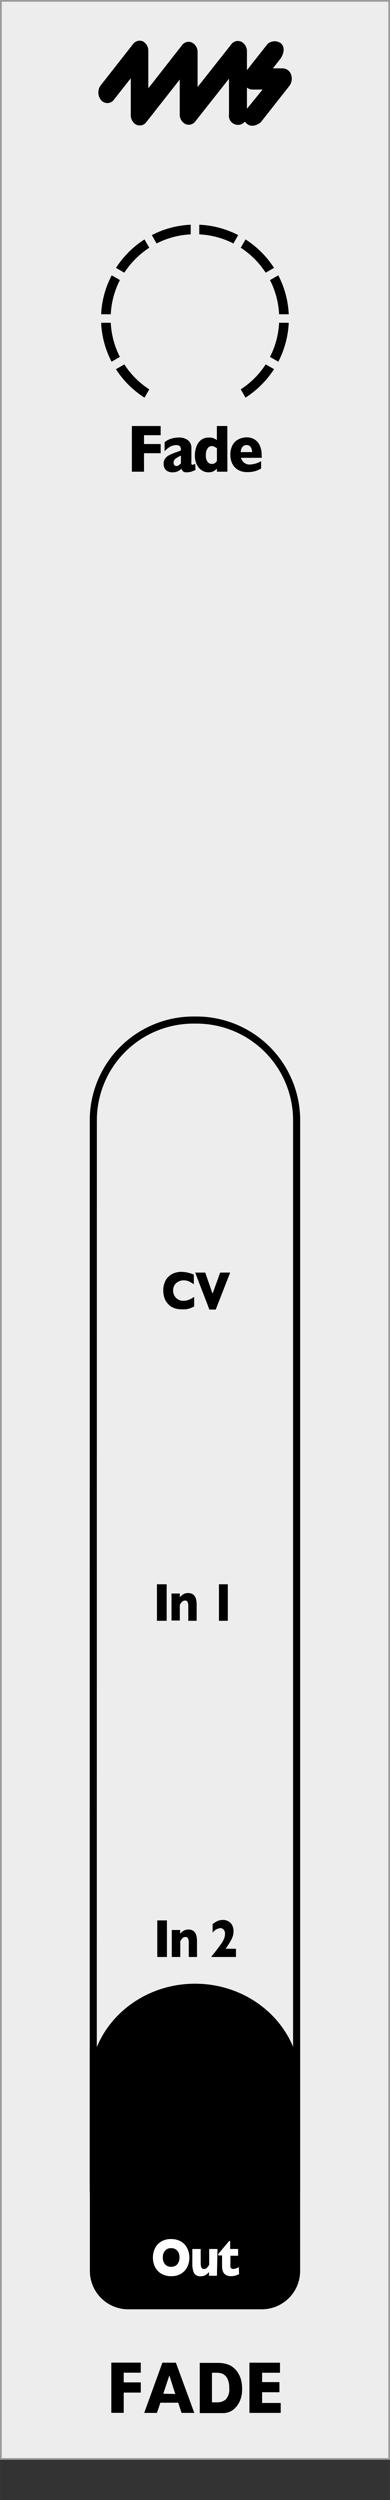 <svg xmlns="http://www.w3.org/2000/svg" width="20.41mm" height="130.69mm" viewBox="0 0 57.85 370.47">
  <rect x="0" y="0" width="57.85" height="370.47" fill="#333333" stroke="none"/>
  <defs>
    <clipPath id="clip-path" transform="translate(0)">
      <rect x="15.02" y="33.3" width="27.8" height="25.62" style="fill: none" />
    </clipPath>
  </defs>
  <g id="faceplate">
    <rect x="0.13" y="0.13" width="57.6" height="364.25" style="fill: #ededed;stroke: #9d9d9e;stroke-miterlimit: 10;stroke-width: 0.25px" />
    <g>
      <path d="M20.88,354.55H18.35v3H16.51v-7.44h4.37v1.49H18.35v1.44h2.53Z" transform="translate(0)" />
      <path d="M28.82,357.56H26.93l-.49-1.51H23.79l-.51,1.51H21.39l2.7-7.44h2ZM26,354.76,25.12,352l-.9,2.72Z" transform="translate(0)" />
      <path d="M35.91,354a4.13,4.13,0,0,1-.35,1.84,3.57,3.57,0,0,1-.8,1.12,2.55,2.55,0,0,1-1.84.63H29.63v-7.44h2.54a5.63,5.63,0,0,1,1,.07,4.53,4.53,0,0,1,.73.2,2.93,2.93,0,0,1,.56.3,4.71,4.71,0,0,1,.41.35,3.21,3.21,0,0,1,.54.74,3.78,3.78,0,0,1,.38,1A5.15,5.15,0,0,1,35.91,354ZM34,353.88a2.93,2.93,0,0,0-.28-1.42,1.53,1.53,0,0,0-.68-.68,2.14,2.14,0,0,0-.81-.17h-.79V356h.79a2,2,0,0,0,1.25-.42A2.15,2.15,0,0,0,34,353.88Z" transform="translate(0)" />
      <path d="M41.64,357.56H37v-7.44h4.53v1.49H38.88V353h2.57v1.5H38.88v1.59h2.76Z" transform="translate(0)" />
    </g>
    <path d="M13.84,165.79a14.86,14.86,0,0,1,15.09-14.63A14.86,14.86,0,0,1,44,165.79V324.44a14.86,14.86,0,0,1-15.09,14.63,14.86,14.86,0,0,1-15.08-14.63Z" transform="translate(0)" style="fill: none;stroke: #000;stroke-width: 1.051px" />
    <path d="M44.52,308.59c0-8.08-7-14.63-15.59-14.63s-15.6,6.55-15.6,14.63v8.11h0v19.84A5.69,5.69,0,0,0,19,342.21H38.85a5.69,5.69,0,0,0,5.67-5.67V316.7h0Z" transform="translate(0)" />
    <g>
      <path d="M28.8,193.59a3,3,0,0,1-.61.28,3.3,3.3,0,0,1-.62.15,4.63,4.63,0,0,1-.65,0,3,3,0,0,1-1.12-.19,2.26,2.26,0,0,1-.85-.58,2.34,2.34,0,0,1-.55-.89,3.33,3.33,0,0,1-.18-1.12,3.09,3.09,0,0,1,.22-1.22,2.35,2.35,0,0,1,.59-.87,2.39,2.39,0,0,1,.88-.52,3.17,3.17,0,0,1,1-.16,4.93,4.93,0,0,1,1.84.41v1.43a5.76,5.76,0,0,0-.7-.41,1.87,1.87,0,0,0-.82-.17,1.6,1.6,0,0,0-.77.19,1.41,1.41,0,0,0-.58.53,1.61,1.61,0,0,0,0,1.57,1.45,1.45,0,0,0,.53.54,1.46,1.46,0,0,0,.78.2,2.27,2.27,0,0,0,.65-.09,2.9,2.9,0,0,0,.52-.22,4.37,4.37,0,0,0,.44-.27Z" transform="translate(0)" />
      <path d="M34.14,188.58,32,194.06h-.94l-2.11-5.48h1.49l1.09,3.13,1.13-3.13Z" transform="translate(0)" />
    </g>
    <g>
      <path d="M24.72,240.18H23.28v-5.41h1.44Z" transform="translate(0)" />
      <path d="M29.17,240.18H27.93V238a1.62,1.62,0,0,0-.09-.57.39.39,0,0,0-.41-.25.57.57,0,0,0-.27.07.83.83,0,0,0-.21.16l-.15.2-.13.2v2.33H25.44v-4h1.23v.57a1.87,1.87,0,0,1,.59-.5,1.41,1.41,0,0,1,.65-.14q1.26,0,1.26,1.71Z" transform="translate(0)" />
      <path d="M33.79,240.18H32.48v-5.41h1.31Z" transform="translate(0)" />
    </g>
    <g>
      <path d="M24.76,290H23.33v-5.42h1.43Z" transform="translate(0)" />
      <path d="M29.22,290H28v-2.15a1.62,1.62,0,0,0-.09-.57.4.4,0,0,0-.42-.24.53.53,0,0,0-.26.06.68.68,0,0,0-.21.17,1.25,1.25,0,0,0-.15.19l-.13.2V290H25.48v-4h1.24v.57a1.77,1.77,0,0,1,.59-.5,1.51,1.51,0,0,1,.65-.14q1.26,0,1.26,1.71Z" transform="translate(0)" />
      <path d="M35,290H31.38v-.11c.14-.15.3-.34.46-.55s.39-.5.65-.85l.34-.47a3.08,3.08,0,0,0,.27-.44,3.45,3.45,0,0,0,.2-.48,2,2,0,0,0,.08-.54.94.94,0,0,0-.19-.6.6.6,0,0,0-.49-.24,1.57,1.57,0,0,0-1.16.69v-1.28l.33-.24.3-.17a1.86,1.86,0,0,1,.4-.15,2.1,2.1,0,0,1,.51-.06,1.5,1.5,0,0,1,.79.2,1.45,1.45,0,0,1,.57.58,2,2,0,0,1,.2.89,2.41,2.41,0,0,1-.09.67,3.5,3.5,0,0,1-.19.51l-.27.47c-.2.33-.41.65-.63.95H35Z" transform="translate(0)" />
    </g>
    <g>
      <path d="M28.09,334.53a3.12,3.12,0,0,1-.31,1.4,2.4,2.4,0,0,1-.91,1,2.78,2.78,0,0,1-1.48.37,2.75,2.75,0,0,1-1.5-.39,2.42,2.42,0,0,1-.91-1,3.19,3.19,0,0,1-.3-1.37,3.14,3.14,0,0,1,.3-1.36,2.38,2.38,0,0,1,.91-1,2.74,2.74,0,0,1,1.5-.38,2.91,2.91,0,0,1,1.17.22,2.33,2.33,0,0,1,.85.6,2.62,2.62,0,0,1,.51.89A3.41,3.41,0,0,1,28.09,334.53Zm-1.46,0a1.87,1.87,0,0,0-.08-.55,1.43,1.43,0,0,0-.24-.44,1.24,1.24,0,0,0-.39-.29,1.29,1.29,0,0,0-.53-.1,1.12,1.12,0,0,0-.91.38,1.47,1.47,0,0,0-.33,1,1.5,1.5,0,0,0,.33,1,1.12,1.12,0,0,0,.91.38,1.31,1.31,0,0,0,.67-.17,1.14,1.14,0,0,0,.42-.5A1.66,1.66,0,0,0,26.63,334.53Z" transform="translate(0)" style="fill: #fff" />
      <path d="M32.18,337.24H31v-.56a2.18,2.18,0,0,1-.55.48,1.52,1.52,0,0,1-.69.15,1,1,0,0,1-1-.52,3,3,0,0,1-.23-1.19v-2.33h1.24v2.15a1.6,1.6,0,0,0,.09.56.39.39,0,0,0,.41.25.54.54,0,0,0,.43-.18,2.19,2.19,0,0,0,.33-.45v-2.33h1.23Z" transform="translate(0)" style="fill: #fff" />
      <path d="M35.46,337a3.23,3.23,0,0,1-.53.21,2.6,2.6,0,0,1-.65.09c-.89,0-1.34-.49-1.34-1.48v-1.59h-.56V334L34,332.08h.14v1.19h1.18v1H34.18v1.28a1.73,1.73,0,0,0,0,.36.39.39,0,0,0,.13.23.55.55,0,0,0,.34.09,1.76,1.76,0,0,0,.78-.28Z" transform="translate(0)" style="fill: #fff" />
    </g>
    <g id="pips_-_fewest" data-name="pips - fewest">
      <g style="clip-path: url(#clip-path)">
        <g style="clip-path: url(#clip-path)">
          <path d="M34.62,36.08l.71-1.24a13.86,13.86,0,0,0-5.77-1.54v1.43a12.39,12.39,0,0,1,5.06,1.35" transform="translate(0)" />
          <path d="M39.41,40.41l1.24-.71a14,14,0,0,0-4.23-4.22l-.71,1.23a12.55,12.55,0,0,1,3.7,3.7" transform="translate(0)" />
          <path d="M22.14,36.71l-.71-1.23A14.07,14.07,0,0,0,17.2,39.7l1.24.71a12.67,12.67,0,0,1,3.7-3.7" transform="translate(0)" />
          <path d="M41.4,46.57h1.43a13.83,13.83,0,0,0-1.55-5.77l-1.23.71a12.47,12.47,0,0,1,1.35,5.06" transform="translate(0)" />
          <path d="M28.29,34.73V33.3a13.86,13.86,0,0,0-5.77,1.54l.71,1.24a12.39,12.39,0,0,1,5.06-1.35" transform="translate(0)" />
          <path d="M18.44,54l-1.24.71a14,14,0,0,0,4.23,4.22l.71-1.23a12.55,12.55,0,0,1-3.7-3.7" transform="translate(0)" />
          <path d="M35.71,57.69l.71,1.23a14,14,0,0,0,4.23-4.22L39.41,54a12.55,12.55,0,0,1-3.7,3.7" transform="translate(0)" />
          <path d="M41.4,47.83a12.47,12.47,0,0,1-1.35,5.06l1.23.71a13.83,13.83,0,0,0,1.55-5.77Z" transform="translate(0)" />
          <path d="M16.45,47.83H15a13.83,13.83,0,0,0,1.55,5.77l1.23-.71a12.47,12.47,0,0,1-1.35-5.06" transform="translate(0)" />
          <path d="M17.8,41.51l-1.23-.71A13.83,13.83,0,0,0,15,46.57h1.43a12.47,12.47,0,0,1,1.35-5.06" transform="translate(0)" />
        </g>
      </g>
    </g>
    <g>
      <path d="M23.83,67.16H21.36V69.9h-1.8V63.13h4.27v1.36H21.36V65.8h2.47Z" transform="translate(0)" />
      <path d="M29,69.65l-.63.25a2.31,2.31,0,0,1-.69.09.76.76,0,0,1-.54-.15.89.89,0,0,1-.21-.38,2.4,2.4,0,0,1-.56.38,1.81,1.81,0,0,1-.8.15,1.4,1.4,0,0,1-.77-.19,1,1,0,0,1-.41-.47,1.52,1.52,0,0,1-.12-.59,1.29,1.29,0,0,1,.21-.76,1.6,1.6,0,0,1,.54-.49,6.56,6.56,0,0,1,.92-.4l.48-.17.25-.1.17-.09a1,1,0,0,0-.13-.56c-.08-.14-.27-.21-.56-.21a1.94,1.94,0,0,0-.94.25,3.27,3.27,0,0,0-.79.66V65.52a3,3,0,0,1,.62-.38,3,3,0,0,1,.7-.22,3.72,3.72,0,0,1,.74-.08,2.12,2.12,0,0,1,1.43.42,1.44,1.44,0,0,1,.48,1.15v1.92a1.44,1.44,0,0,0,0,.41.17.17,0,0,0,.17.13,1,1,0,0,0,.4-.14Zm-2.16-1V67.52A4.06,4.06,0,0,0,26,68a.67.67,0,0,0-.25.55.54.54,0,0,0,.12.38.39.39,0,0,0,.3.13.54.54,0,0,0,.31-.1A2.22,2.22,0,0,0,26.81,68.7Z" transform="translate(0)" />
      <path d="M33.73,69.9H32.18v-.45a2.62,2.62,0,0,1-.52.39,1.6,1.6,0,0,1-.76.15,1.81,1.81,0,0,1-.93-.27,2,2,0,0,1-.76-.84,3,3,0,0,1-.3-1.43,3.54,3.54,0,0,1,.23-1.27,2.16,2.16,0,0,1,.7-1A1.9,1.9,0,0,1,31,64.84a1.77,1.77,0,0,1,1.17.38V63.13h1.55Zm-1.55-1.58v-1.9a4.55,4.55,0,0,0-.43-.24.8.8,0,0,0-.36-.08.72.72,0,0,0-.6.35,1.63,1.63,0,0,0-.25,1,1.47,1.47,0,0,0,.26,1,.76.76,0,0,0,.59.3.83.83,0,0,0,.45-.1A2,2,0,0,0,32.18,68.32Z" transform="translate(0)" />
      <path d="M38.84,67.84H35.76a1.27,1.27,0,0,0,1.24,1,3.68,3.68,0,0,0,1.73-.5v1.09a4.19,4.19,0,0,1-.82.37,4.29,4.29,0,0,1-1.24.16,2.6,2.6,0,0,1-1.37-.34,2.18,2.18,0,0,1-.85-.93,3,3,0,0,1-.28-1.33,2.93,2.93,0,0,1,.28-1.31,2.08,2.08,0,0,1,.85-.91,2.7,2.7,0,0,1,1.37-.33,2.22,2.22,0,0,1,1,.26,2,2,0,0,1,.82.86,3.22,3.22,0,0,1,.32,1.53ZM37.39,67a1.25,1.25,0,0,0-.21-.76.7.7,0,0,0-.6-.29.79.79,0,0,0-.63.29,1.23,1.23,0,0,0-.23.76Z" transform="translate(0)" />
    </g>
    <g>
      <path d="M34.54,6.76l-5.53,7v-6a1.27,1.27,0,0,0-.64-1.17.89.89,0,0,0-1.13.29L20,16.13a1.49,1.49,0,0,0,0,1.79.9.9,0,0,0,1.46,0l5.5-7v6a1.29,1.29,0,0,0,.64,1.18.92.92,0,0,0,1.14-.3l5.53-7v6.15a1.05,1.05,0,1,0,2.06,0V7.64a1.28,1.28,0,0,0-.65-1.18A.91.91,0,0,0,34.54,6.76Z" transform="translate(0)" style="stroke: #000;stroke-width: 0.6px" />
      <path d="M20,6.68l-4.81,6.13a1.47,1.47,0,0,0,0,1.79.9.9,0,0,0,1.46,0l3.05-3.87V17a1.17,1.17,0,0,0,1,1.26,1.17,1.17,0,0,0,1-1.26V7.56a1.29,1.29,0,0,0-.65-1.17A.91.91,0,0,0,20,6.68Z" transform="translate(0)" style="stroke: #000;stroke-width: 0.6px" />
      <path d="M42.91,11.2a1.05,1.05,0,0,0-.95-.77h-2.1l1.53-1.95s.8-1.17.1-1.82a1.27,1.27,0,0,0-1.58.06l-3.23,4.1a1.45,1.45,0,0,0-.2,1.37,1,1,0,0,0,1,.78h2.1L37,16.14s-1,1.13-.27,1.89,1.75-.14,1.75-.14l4.18-5.31A1.5,1.5,0,0,0,42.91,11.2Z" transform="translate(0)" style="stroke: #000;stroke-width: 0.6px" />
    </g>
  </g>
  <g /></svg>